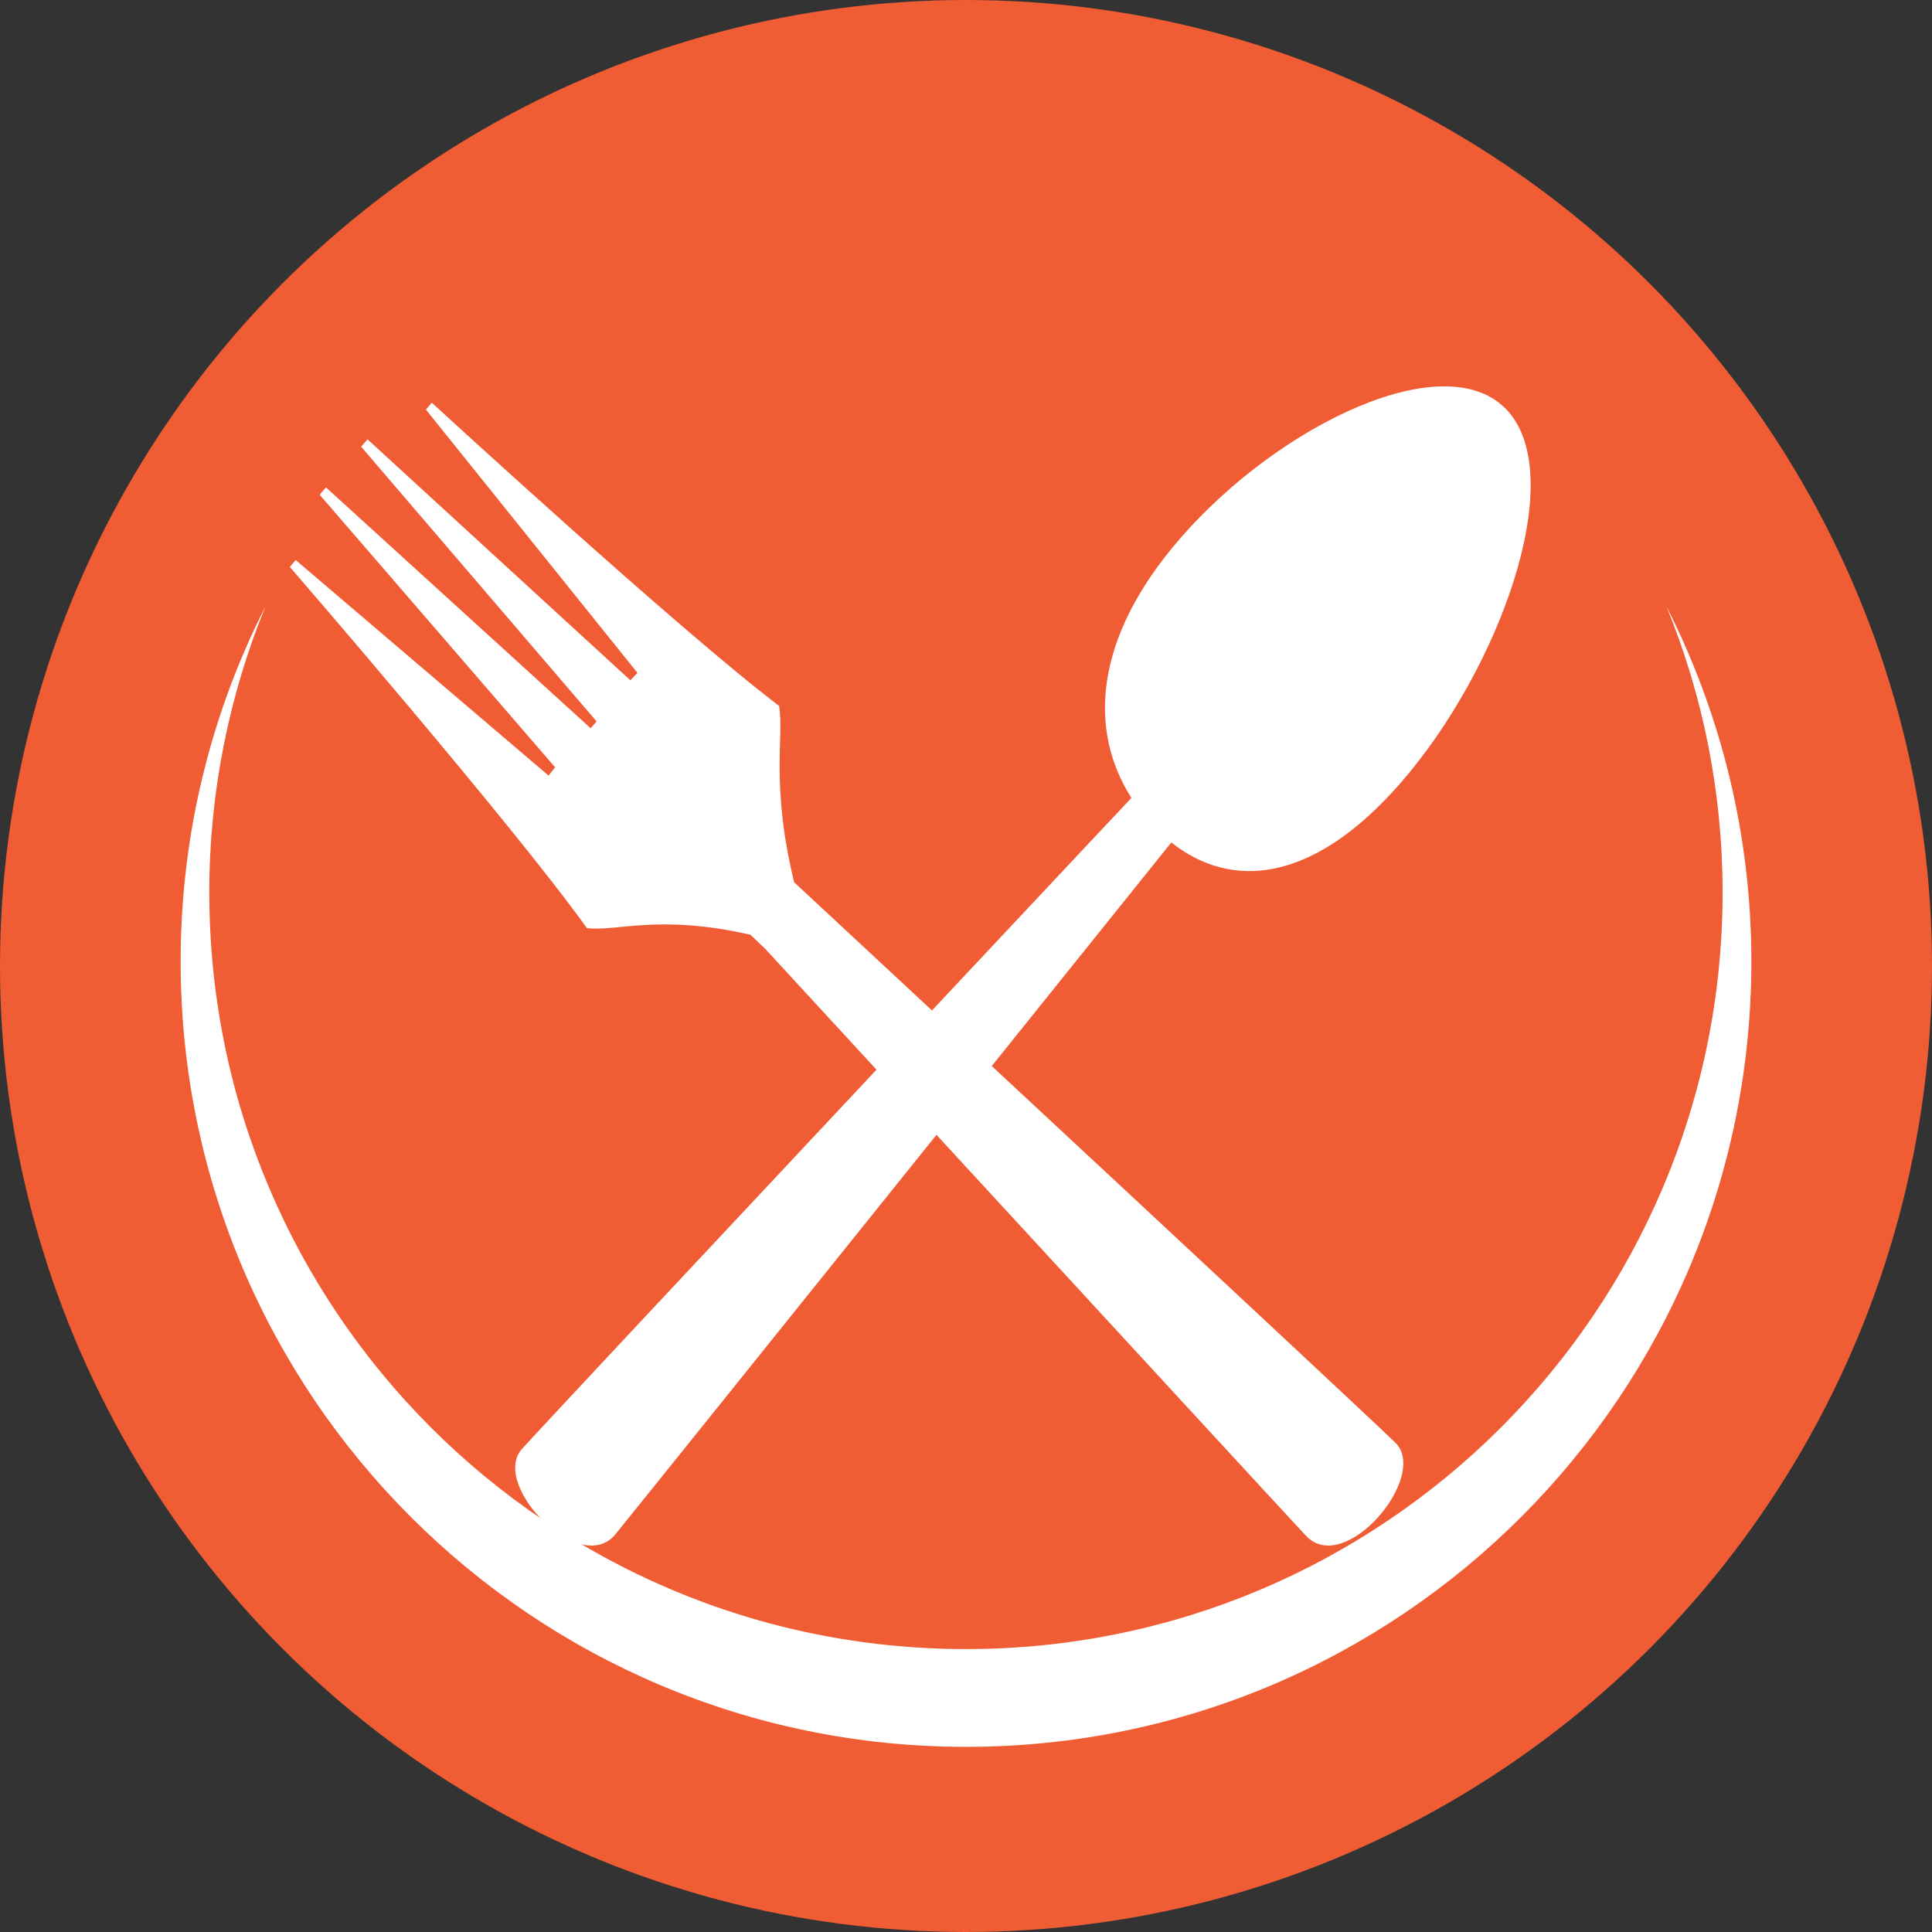 <svg width="18" height="18" viewBox="0 0 18 18" fill="none" xmlns="http://www.w3.org/2000/svg">
<rect x="0" y="0" width="18" height="18" fill="#333333" stroke="none"/>
<circle cx="9" cy="9" r="9" fill="#F05C34"/>
<path d="M15.527 5.652C15.863 6.474 16.049 7.373 16.049 8.315C16.049 12.208 12.893 15.364 9 15.364C5.106 15.364 1.95 12.208 1.95 8.315C1.95 7.373 2.137 6.474 2.472 5.652C1.968 6.645 1.683 7.768 1.683 8.958C1.683 12.999 4.959 16.275 9 16.275C13.041 16.275 16.317 12.999 16.317 8.958C16.317 7.768 16.031 6.645 15.527 5.652Z" fill="white"/>
<path d="M13.048 7.296C12.229 8.235 11.469 8.29 10.913 7.849C10.913 7.849 10.166 8.779 9.24 9.932C10.889 11.465 12.821 13.265 13.001 13.442C13.318 13.754 12.528 14.694 12.167 14.308C11.966 14.093 10.223 12.2 8.725 10.573C7.392 12.233 5.912 14.076 5.734 14.294C5.404 14.699 4.568 13.833 4.861 13.502C5.021 13.323 6.681 11.55 8.166 9.966C7.771 9.537 7.413 9.148 7.133 8.844L6.992 8.709C6.136 8.514 5.751 8.681 5.468 8.647C4.769 7.671 2.7 5.282 2.7 5.282L2.755 5.218L5.111 7.226L5.172 7.149L2.978 4.609L3.037 4.541L5.503 6.785L5.531 6.753L5.558 6.721L3.365 4.162L3.424 4.093L5.873 6.338L5.939 6.269L3.968 3.816L4.023 3.752C4.023 3.752 6.326 5.87 7.259 6.577C7.306 6.881 7.178 7.307 7.399 8.22C7.725 8.523 8.177 8.943 8.683 9.414C9.709 8.319 10.541 7.434 10.541 7.434C10.143 6.811 10.181 5.951 11 5.011C11.92 3.954 13.483 3.199 14.049 3.83C14.614 4.461 13.969 6.239 13.048 7.296Z" fill="white"/>
</svg>
